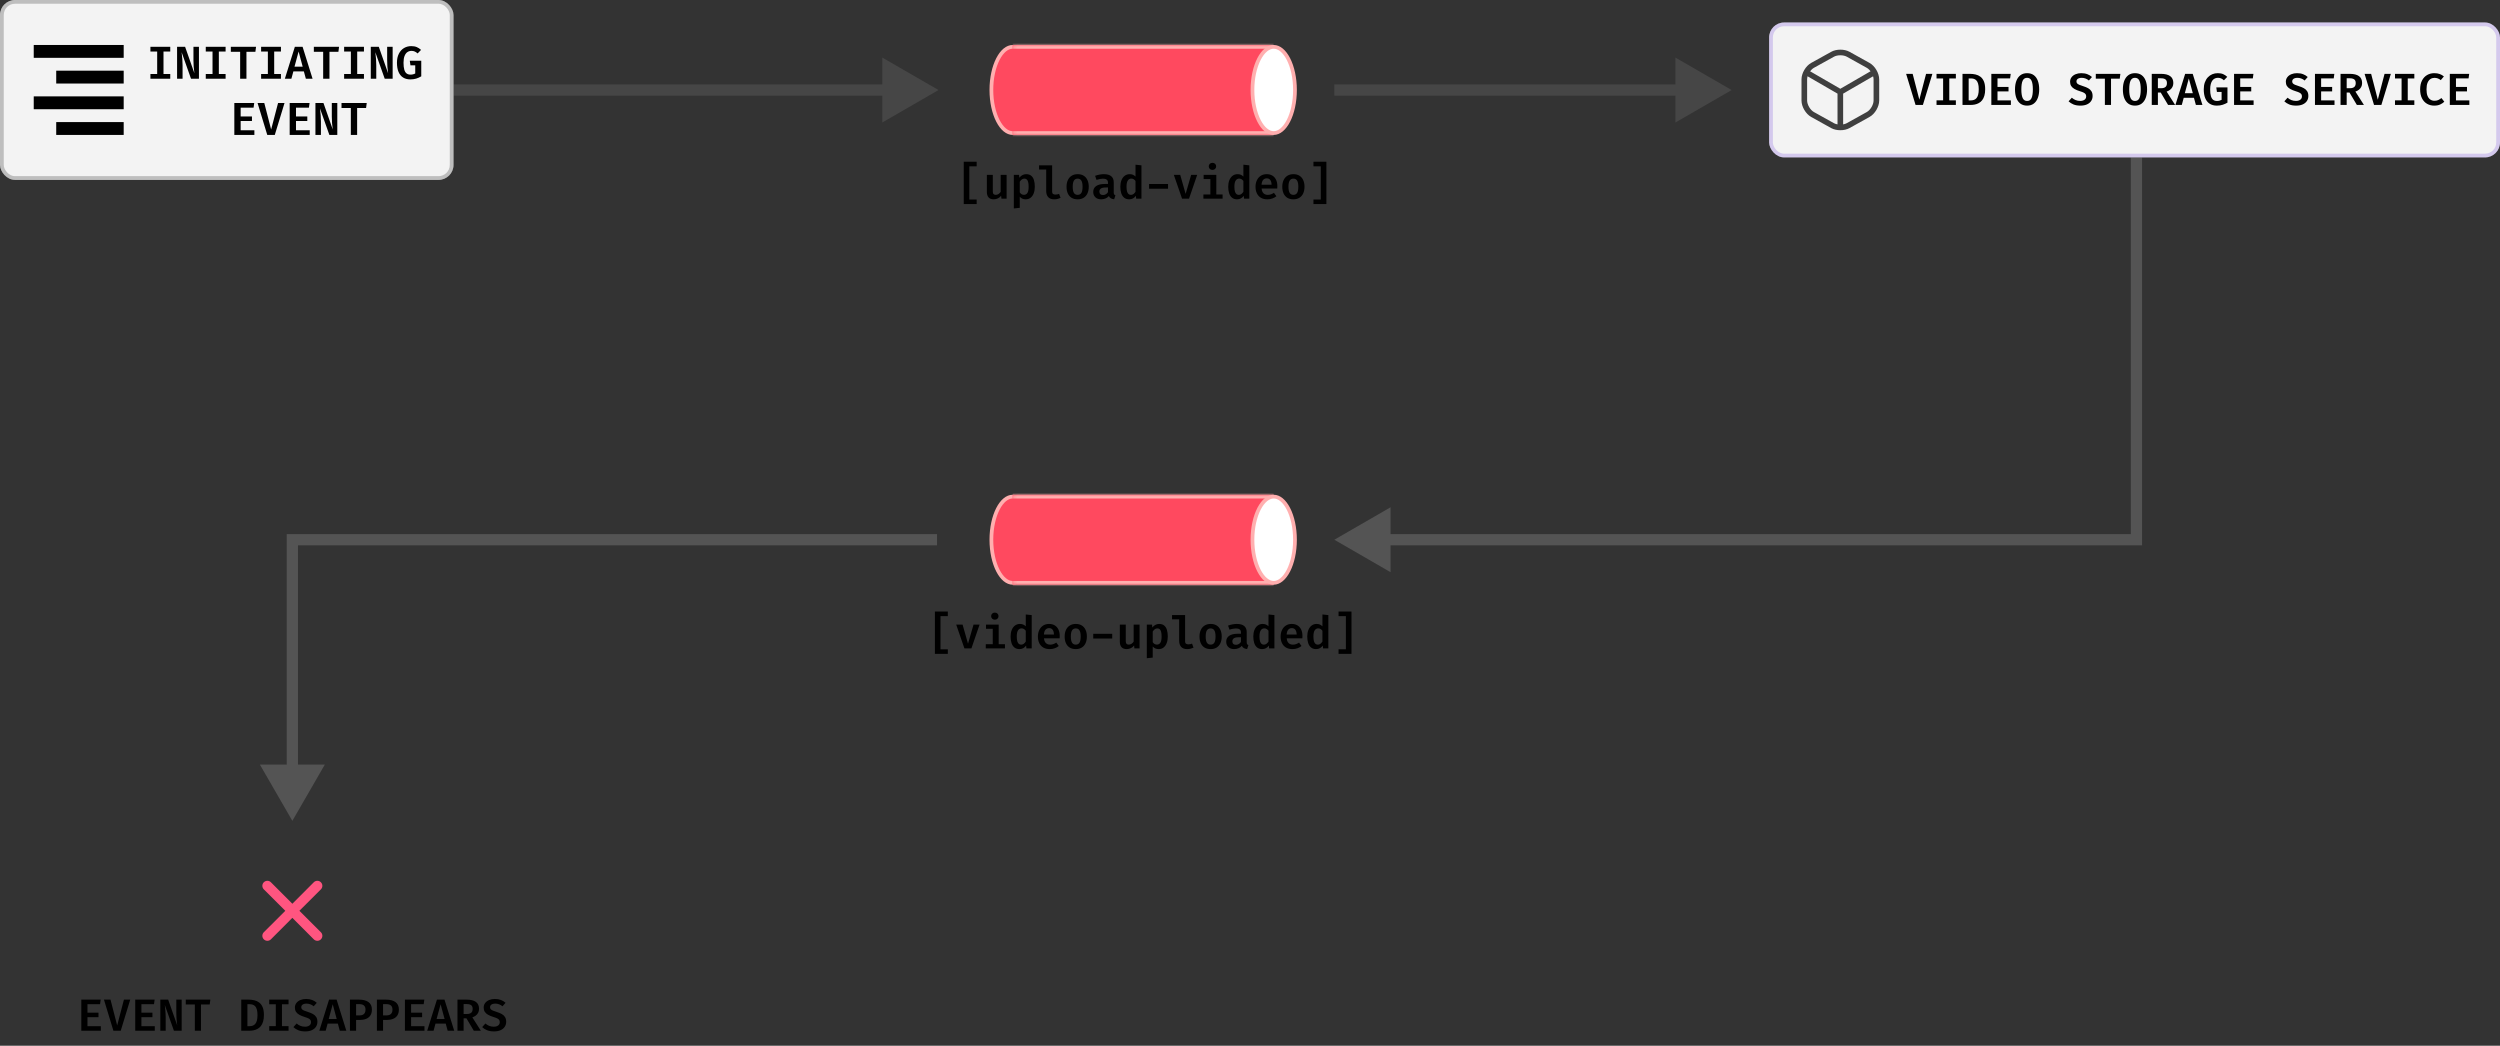 <svg width="667" height="279" viewBox="0 0 667 279" fill="none" xmlns="http://www.w3.org/2000/svg">
<rect x="0" y="0" width="667" height="279" fill="#333333" stroke="none"/>
<path d="M356 144L371 152.66V135.34L356 144ZM570 144V145.5H571.5V144H570ZM369.5 145.5H570V142.5H369.5V145.5ZM571.5 144V42H568.5V144H571.5Z" fill="#545454"/>
<path d="M78 144V142.5H76.5V144H78ZM78 219L86.66 204H69.34L78 219ZM250 142.5H78V145.5H250V142.5ZM76.5 144V205.5H79.5V144H76.5Z" fill="#545454"/>
<path d="M250.393 24.021L235.393 15.361L235.393 32.681L250.393 24.021ZM121 25.521L236.893 25.521L236.893 22.521L121 22.521L121 25.521Z" fill="#464646"/>
<rect x="472" y="6" width="195" height="36" rx="4" fill="#F3F3F3"/>
<rect x="472.5" y="6.5" width="194" height="35" rx="3.5" stroke="#7343DA" stroke-opacity="0.24"/>
<path d="M512.079 26.59L513.879 19.702H515.559L513.027 28H511.071L508.551 19.702H510.297L512.079 26.59ZM521.825 19.702V20.932H520.067V26.77H521.825V28H516.665V26.77H518.423V20.932H516.665V19.702H521.825ZM527.928 23.812C527.928 23.196 527.87 22.698 527.754 22.318C527.642 21.938 527.488 21.648 527.292 21.448C527.096 21.244 526.874 21.106 526.626 21.034C526.378 20.962 526.12 20.926 525.852 20.926H525.24V26.782H525.858C526.138 26.782 526.402 26.738 526.65 26.65C526.902 26.562 527.124 26.41 527.316 26.194C527.508 25.974 527.658 25.672 527.766 25.288C527.874 24.9 527.928 24.408 527.928 23.812ZM529.644 23.812C529.644 24.492 529.57 25.074 529.422 25.558C529.278 26.042 529.078 26.444 528.822 26.764C528.566 27.08 528.27 27.328 527.934 27.508C527.602 27.688 527.246 27.816 526.866 27.892C526.49 27.964 526.108 28 525.72 28H523.596V19.702H525.576C526.092 19.702 526.592 19.758 527.076 19.87C527.56 19.978 527.994 20.178 528.378 20.47C528.766 20.762 529.074 21.178 529.302 21.718C529.53 22.254 529.644 22.952 529.644 23.812ZM532.933 20.914V23.188H535.873V24.382H532.933V26.794H536.503V28H531.289V19.702H536.461L536.293 20.914H532.933ZM544.058 23.848C544.058 24.712 543.936 25.47 543.692 26.122C543.452 26.77 543.092 27.276 542.612 27.64C542.132 28 541.538 28.18 540.83 28.18C540.126 28.18 539.532 28.004 539.048 27.652C538.568 27.296 538.206 26.796 537.962 26.152C537.722 25.504 537.602 24.738 537.602 23.854C537.602 22.99 537.722 22.234 537.962 21.586C538.206 20.934 538.568 20.428 539.048 20.068C539.532 19.704 540.126 19.522 540.83 19.522C541.538 19.522 542.132 19.698 542.612 20.05C543.092 20.402 543.452 20.902 543.692 21.55C543.936 22.198 544.058 22.964 544.058 23.848ZM542.366 23.848C542.366 22.8 542.246 22.024 542.006 21.52C541.77 21.012 541.378 20.758 540.83 20.758C540.282 20.758 539.888 21.012 539.648 21.52C539.412 22.028 539.294 22.806 539.294 23.854C539.294 24.906 539.416 25.684 539.66 26.188C539.904 26.688 540.294 26.938 540.83 26.938C541.386 26.938 541.78 26.684 542.012 26.176C542.248 25.668 542.366 24.892 542.366 23.848ZM558.305 25.618C558.305 26.122 558.175 26.566 557.915 26.95C557.659 27.334 557.289 27.636 556.805 27.856C556.321 28.072 555.735 28.18 555.047 28.18C554.327 28.18 553.709 28.074 553.193 27.862C552.677 27.646 552.245 27.37 551.897 27.034L552.761 26.068C553.061 26.336 553.397 26.546 553.769 26.698C554.141 26.85 554.559 26.926 555.023 26.926C555.319 26.926 555.585 26.88 555.821 26.788C556.061 26.696 556.249 26.562 556.385 26.386C556.525 26.206 556.595 25.986 556.595 25.726C556.595 25.498 556.547 25.306 556.451 25.15C556.355 24.994 556.189 24.854 555.953 24.73C555.721 24.606 555.397 24.482 554.981 24.358C554.369 24.17 553.865 23.964 553.469 23.74C553.073 23.512 552.779 23.244 552.587 22.936C552.395 22.624 552.299 22.256 552.299 21.832C552.299 21.356 552.431 20.946 552.695 20.602C552.959 20.254 553.315 19.988 553.763 19.804C554.215 19.616 554.719 19.522 555.275 19.522C555.891 19.522 556.433 19.612 556.901 19.792C557.369 19.968 557.781 20.22 558.137 20.548L557.315 21.478C557.031 21.234 556.723 21.054 556.391 20.938C556.063 20.822 555.729 20.764 555.389 20.764C555.121 20.764 554.881 20.8 554.669 20.872C554.461 20.944 554.297 21.05 554.177 21.19C554.057 21.33 553.997 21.508 553.997 21.724C553.997 21.92 554.051 22.088 554.159 22.228C554.271 22.364 554.461 22.492 554.729 22.612C554.997 22.728 555.365 22.86 555.833 23.008C556.325 23.156 556.755 23.334 557.123 23.542C557.495 23.75 557.785 24.02 557.993 24.352C558.201 24.68 558.305 25.102 558.305 25.618ZM563.22 20.992V28H561.582V20.992H559.158V19.702H565.716L565.548 20.992H563.22ZM572.84 23.848C572.84 24.712 572.718 25.47 572.474 26.122C572.234 26.77 571.874 27.276 571.394 27.64C570.914 28 570.32 28.18 569.612 28.18C568.908 28.18 568.314 28.004 567.83 27.652C567.35 27.296 566.988 26.796 566.744 26.152C566.504 25.504 566.384 24.738 566.384 23.854C566.384 22.99 566.504 22.234 566.744 21.586C566.988 20.934 567.35 20.428 567.83 20.068C568.314 19.704 568.908 19.522 569.612 19.522C570.32 19.522 570.914 19.698 571.394 20.05C571.874 20.402 572.234 20.902 572.474 21.55C572.718 22.198 572.84 22.964 572.84 23.848ZM571.148 23.848C571.148 22.8 571.028 22.024 570.788 21.52C570.552 21.012 570.16 20.758 569.612 20.758C569.064 20.758 568.67 21.012 568.43 21.52C568.194 22.028 568.076 22.806 568.076 23.854C568.076 24.906 568.198 25.684 568.442 26.188C568.686 26.688 569.076 26.938 569.612 26.938C570.168 26.938 570.562 26.684 570.794 26.176C571.03 25.668 571.148 24.892 571.148 23.848ZM579.843 22.156C579.843 22.556 579.763 22.906 579.603 23.206C579.447 23.506 579.233 23.758 578.961 23.962C578.693 24.166 578.391 24.324 578.055 24.436L580.329 28H578.445L576.483 24.694H575.727V28H574.089V19.702H576.531C577.623 19.702 578.447 19.904 579.003 20.308C579.563 20.712 579.843 21.328 579.843 22.156ZM578.139 22.156C578.139 21.708 578.009 21.386 577.749 21.19C577.489 20.99 577.097 20.89 576.573 20.89H575.727V23.53H576.627C577.111 23.53 577.483 23.422 577.743 23.206C578.007 22.99 578.139 22.64 578.139 22.156ZM585.346 26.098H582.616L582.1 28H580.402L583 19.702H585.016L587.608 28H585.862L585.346 26.098ZM582.91 24.868H585.04L583.978 20.932L582.91 24.868ZM591.456 28.18C590.716 28.18 590.086 28.016 589.566 27.688C589.046 27.36 588.648 26.874 588.372 26.23C588.1 25.586 587.964 24.788 587.964 23.836C587.964 23.128 588.062 22.506 588.258 21.97C588.454 21.43 588.722 20.98 589.062 20.62C589.406 20.256 589.802 19.982 590.25 19.798C590.702 19.614 591.18 19.522 591.684 19.522C592.268 19.522 592.758 19.61 593.154 19.786C593.55 19.962 593.91 20.202 594.234 20.506L593.34 21.424C593.088 21.196 592.838 21.028 592.59 20.92C592.342 20.812 592.062 20.758 591.75 20.758C591.462 20.758 591.192 20.814 590.94 20.926C590.692 21.038 590.472 21.216 590.28 21.46C590.092 21.704 589.944 22.022 589.836 22.414C589.728 22.806 589.674 23.284 589.674 23.848C589.674 24.596 589.74 25.198 589.872 25.654C590.008 26.106 590.21 26.434 590.478 26.638C590.75 26.838 591.09 26.938 591.498 26.938C591.726 26.938 591.94 26.912 592.14 26.86C592.344 26.804 592.538 26.73 592.722 26.638V24.52H591.474L591.306 23.32H594.288V27.382C593.888 27.618 593.458 27.81 592.998 27.958C592.542 28.106 592.028 28.18 591.456 28.18ZM597.691 20.914V23.188H600.631V24.382H597.691V26.794H601.261V28H596.047V19.702H601.219L601.051 20.914H597.691ZM615.868 25.618C615.868 26.122 615.738 26.566 615.478 26.95C615.222 27.334 614.852 27.636 614.368 27.856C613.884 28.072 613.298 28.18 612.61 28.18C611.89 28.18 611.272 28.074 610.756 27.862C610.24 27.646 609.808 27.37 609.46 27.034L610.324 26.068C610.624 26.336 610.96 26.546 611.332 26.698C611.704 26.85 612.122 26.926 612.586 26.926C612.882 26.926 613.148 26.88 613.384 26.788C613.624 26.696 613.812 26.562 613.948 26.386C614.088 26.206 614.158 25.986 614.158 25.726C614.158 25.498 614.11 25.306 614.014 25.15C613.918 24.994 613.752 24.854 613.516 24.73C613.284 24.606 612.96 24.482 612.544 24.358C611.932 24.17 611.428 23.964 611.032 23.74C610.636 23.512 610.342 23.244 610.15 22.936C609.958 22.624 609.862 22.256 609.862 21.832C609.862 21.356 609.994 20.946 610.258 20.602C610.522 20.254 610.878 19.988 611.326 19.804C611.778 19.616 612.282 19.522 612.838 19.522C613.454 19.522 613.996 19.612 614.464 19.792C614.932 19.968 615.344 20.22 615.7 20.548L614.878 21.478C614.594 21.234 614.286 21.054 613.954 20.938C613.626 20.822 613.292 20.764 612.952 20.764C612.684 20.764 612.444 20.8 612.232 20.872C612.024 20.944 611.86 21.05 611.74 21.19C611.62 21.33 611.56 21.508 611.56 21.724C611.56 21.92 611.614 22.088 611.722 22.228C611.834 22.364 612.024 22.492 612.292 22.612C612.56 22.728 612.928 22.86 613.396 23.008C613.888 23.156 614.318 23.334 614.686 23.542C615.058 23.75 615.348 24.02 615.556 24.352C615.764 24.68 615.868 25.102 615.868 25.618ZM619.277 20.914V23.188H622.217V24.382H619.277V26.794H622.847V28H617.633V19.702H622.805L622.637 20.914H619.277ZM630.21 22.156C630.21 22.556 630.13 22.906 629.97 23.206C629.814 23.506 629.6 23.758 629.328 23.962C629.06 24.166 628.758 24.324 628.422 24.436L630.696 28H628.812L626.85 24.694H626.094V28H624.456V19.702H626.898C627.99 19.702 628.814 19.904 629.37 20.308C629.93 20.712 630.21 21.328 630.21 22.156ZM628.506 22.156C628.506 21.708 628.376 21.386 628.116 21.19C627.856 20.99 627.464 20.89 626.94 20.89H626.094V23.53H626.994C627.478 23.53 627.85 23.422 628.11 23.206C628.374 22.99 628.506 22.64 628.506 22.156ZM634.4 26.59L636.2 19.702H637.88L635.348 28H633.392L630.872 19.702H632.618L634.4 26.59ZM644.145 19.702V20.932H642.387V26.77H644.145V28H638.985V26.77H640.743V20.932H638.985V19.702H644.145ZM649.456 19.522C650.032 19.522 650.52 19.598 650.92 19.75C651.32 19.898 651.69 20.112 652.03 20.392L651.196 21.382C650.96 21.182 650.7 21.03 650.416 20.926C650.136 20.822 649.836 20.77 649.516 20.77C649.132 20.77 648.778 20.872 648.454 21.076C648.134 21.28 647.876 21.608 647.68 22.06C647.488 22.508 647.392 23.1 647.392 23.836C647.392 24.56 647.484 25.146 647.668 25.594C647.856 26.042 648.11 26.37 648.43 26.578C648.754 26.782 649.12 26.884 649.528 26.884C649.96 26.884 650.318 26.808 650.602 26.656C650.886 26.504 651.142 26.338 651.37 26.158L652.144 27.136C651.852 27.424 651.486 27.67 651.046 27.874C650.61 28.078 650.08 28.18 649.456 28.18C648.732 28.18 648.086 28.014 647.518 27.682C646.95 27.35 646.504 26.862 646.18 26.218C645.856 25.574 645.694 24.78 645.694 23.836C645.694 22.908 645.86 22.124 646.192 21.484C646.528 20.84 646.98 20.352 647.548 20.02C648.12 19.688 648.756 19.522 649.456 19.522ZM655.253 20.914V23.188H658.193V24.382H655.253V26.794H658.823V28H653.609V19.702H658.781L658.613 20.914H655.253Z" fill="black"/>
<path d="M482.17 19.44L491 24.55L499.77 19.47M491 33.61V24.54" stroke="#3F3F3F" stroke-width="1.5" stroke-linecap="round" stroke-linejoin="round"/>
<path d="M488.93 14.48L483.59 17.44C482.38 18.11 481.39 19.79 481.39 21.17V26.82C481.39 28.2 482.38 29.88 483.59 30.55L488.93 33.52C490.07 34.15 491.94 34.15 493.08 33.52L498.42 30.55C499.63 29.88 500.62 28.2 500.62 26.82V21.17C500.62 19.79 499.63 18.11 498.42 17.44L493.08 14.47C491.93 13.84 490.07 13.84 488.93 14.48Z" stroke="#3F3F3F" stroke-width="1.5" stroke-linecap="round" stroke-linejoin="round"/>
<path d="M275.844 24C275.844 27.251 275.165 30.169 274.092 32.257C273.005 34.37 271.592 35.5 270.172 35.5C268.752 35.5 267.339 34.37 266.252 32.257C265.179 30.169 264.5 27.251 264.5 24C264.5 20.749 265.179 17.831 266.252 15.743C267.339 13.63 268.752 12.5 270.172 12.5C271.592 12.5 273.005 13.63 274.092 15.743C275.165 17.831 275.844 20.749 275.844 24Z" fill="#FF495F" stroke="#FFAFAF"/>
<mask id="path-10-inside-1_8_104" fill="white">
<path d="M270.172 12H339.828V36H270.172V12Z"/>
</mask>
<path d="M270.172 12H339.828V36H270.172V12Z" fill="#FF495F"/>
<path d="M270.172 13H339.828V11H270.172V13ZM339.828 35H270.172V37H339.828V35Z" fill="#FFAFAF" mask="url(#path-10-inside-1_8_104)"/>
<path d="M345.5 24C345.5 27.251 344.821 30.169 343.748 32.257C342.661 34.37 341.248 35.5 339.828 35.5C338.408 35.5 336.995 34.37 335.908 32.257C334.835 30.169 334.156 27.251 334.156 24C334.156 20.749 334.835 17.831 335.908 15.743C336.995 13.63 338.408 12.5 339.828 12.5C341.248 12.5 342.661 13.63 343.748 15.743C344.821 17.831 345.5 20.749 345.5 24Z" fill="white" stroke="#FFAFAF"/>
<path d="M257.125 54.446V43.154H260.575V44.378H258.619V53.234H260.575V54.446H257.125ZM264.878 46.646V51.05C264.878 51.394 264.946 51.636 265.082 51.776C265.218 51.916 265.416 51.986 265.676 51.986C265.924 51.986 266.166 51.912 266.402 51.764C266.638 51.612 266.83 51.42 266.978 51.188V46.646H268.562V53H267.182L267.098 52.22C266.87 52.532 266.578 52.77 266.222 52.934C265.866 53.098 265.498 53.18 265.118 53.18C264.506 53.18 264.048 53.008 263.744 52.664C263.444 52.316 263.294 51.842 263.294 51.242V46.646H264.878ZM273.771 46.466C274.331 46.466 274.779 46.604 275.115 46.88C275.455 47.152 275.701 47.538 275.853 48.038C276.009 48.538 276.087 49.128 276.087 49.808C276.087 50.46 275.993 51.04 275.805 51.548C275.617 52.056 275.341 52.456 274.977 52.748C274.617 53.036 274.173 53.18 273.645 53.18C272.997 53.18 272.473 52.95 272.073 52.49V55.448L270.489 55.616V46.646H271.881L271.965 47.42C272.217 47.092 272.499 46.852 272.811 46.7C273.123 46.544 273.443 46.466 273.771 46.466ZM273.309 47.654C273.041 47.654 272.805 47.734 272.601 47.894C272.401 48.054 272.225 48.252 272.073 48.488V51.332C272.217 51.548 272.381 51.71 272.565 51.818C272.749 51.926 272.957 51.98 273.189 51.98C273.593 51.98 273.901 51.812 274.113 51.476C274.329 51.136 274.437 50.586 274.437 49.826C274.437 49.29 274.393 48.864 274.305 48.548C274.221 48.228 274.095 48 273.927 47.864C273.759 47.724 273.553 47.654 273.309 47.654ZM280.709 44.108V51.152C280.709 51.428 280.789 51.624 280.949 51.74C281.113 51.856 281.333 51.914 281.609 51.914C281.781 51.914 281.947 51.896 282.107 51.86C282.267 51.82 282.419 51.772 282.563 51.716L282.953 52.796C282.753 52.896 282.509 52.984 282.221 53.06C281.937 53.14 281.607 53.18 281.231 53.18C280.539 53.18 280.015 52.982 279.659 52.586C279.303 52.19 279.125 51.656 279.125 50.984V45.23H277.223V44.108H280.709ZM287.52 46.466C288.152 46.466 288.688 46.604 289.128 46.88C289.568 47.156 289.902 47.546 290.13 48.05C290.362 48.55 290.478 49.136 290.478 49.808C290.478 50.496 290.362 51.092 290.13 51.596C289.898 52.1 289.562 52.49 289.122 52.766C288.682 53.042 288.146 53.18 287.514 53.18C286.886 53.18 286.35 53.046 285.906 52.778C285.466 52.506 285.13 52.12 284.898 51.62C284.666 51.116 284.55 50.516 284.55 49.82C284.55 49.156 284.666 48.572 284.898 48.068C285.13 47.564 285.468 47.172 285.912 46.892C286.356 46.608 286.892 46.466 287.52 46.466ZM287.52 47.66C287.076 47.66 286.744 47.834 286.524 48.182C286.308 48.53 286.2 49.076 286.2 49.82C286.2 50.572 286.308 51.122 286.524 51.47C286.74 51.814 287.07 51.986 287.514 51.986C287.958 51.986 288.288 51.814 288.504 51.47C288.72 51.122 288.828 50.568 288.828 49.808C288.828 49.068 288.72 48.526 288.504 48.182C288.288 47.834 287.96 47.66 287.52 47.66ZM297.145 51.326C297.145 51.57 297.181 51.748 297.253 51.86C297.325 51.968 297.441 52.05 297.601 52.106L297.259 53.168C296.919 53.132 296.629 53.048 296.389 52.916C296.153 52.78 295.971 52.578 295.843 52.31C295.603 52.602 295.299 52.82 294.931 52.964C294.567 53.108 294.185 53.18 293.785 53.18C293.137 53.18 292.623 52.996 292.243 52.628C291.863 52.26 291.673 51.782 291.673 51.194C291.673 50.518 291.937 49.998 292.465 49.634C292.997 49.266 293.749 49.082 294.721 49.082H295.609V48.74C295.609 48.364 295.493 48.092 295.261 47.924C295.029 47.752 294.695 47.666 294.259 47.666C294.055 47.666 293.799 47.694 293.491 47.75C293.187 47.802 292.873 47.884 292.549 47.996L292.171 46.91C292.575 46.758 292.981 46.646 293.389 46.574C293.801 46.502 294.175 46.466 294.511 46.466C295.403 46.466 296.065 46.656 296.497 47.036C296.929 47.412 297.145 47.946 297.145 48.638V51.326ZM294.301 52.034C294.541 52.034 294.783 51.966 295.027 51.83C295.275 51.694 295.469 51.504 295.609 51.26V50.024H294.985C294.397 50.024 293.971 50.118 293.707 50.306C293.447 50.494 293.317 50.76 293.317 51.104C293.317 51.4 293.401 51.63 293.569 51.794C293.737 51.954 293.981 52.034 294.301 52.034ZM302.955 43.94L304.539 44.108V53H303.135L303.039 52.25C302.843 52.53 302.597 52.756 302.301 52.928C302.005 53.096 301.661 53.18 301.269 53.18C300.733 53.18 300.289 53.04 299.937 52.76C299.589 52.48 299.329 52.088 299.157 51.584C298.989 51.076 298.905 50.486 298.905 49.814C298.905 49.166 299.005 48.59 299.205 48.086C299.405 47.582 299.693 47.186 300.069 46.898C300.449 46.61 300.899 46.466 301.419 46.466C301.731 46.466 302.015 46.52 302.271 46.628C302.527 46.736 302.755 46.896 302.955 47.108V43.94ZM301.845 47.648C301.445 47.648 301.129 47.822 300.897 48.17C300.669 48.514 300.555 49.064 300.555 49.82C300.555 50.352 300.603 50.778 300.699 51.098C300.795 51.414 300.931 51.642 301.107 51.782C301.283 51.922 301.491 51.992 301.731 51.992C301.995 51.992 302.227 51.914 302.427 51.758C302.631 51.598 302.807 51.4 302.955 51.164V48.272C302.807 48.076 302.641 47.924 302.457 47.816C302.277 47.704 302.073 47.648 301.845 47.648ZM306.568 50.354V49.094H311.632V50.354H306.568ZM319.415 46.646L317.231 53H315.371L313.175 46.646H314.879L316.325 51.734L317.801 46.646H319.415ZM324.511 46.646V51.878H326.185V53H321.067V51.878H322.927V47.768H321.127V46.646H324.511ZM323.485 43.442C323.777 43.442 324.013 43.532 324.193 43.712C324.377 43.892 324.469 44.116 324.469 44.384C324.469 44.652 324.377 44.878 324.193 45.062C324.013 45.242 323.777 45.332 323.485 45.332C323.193 45.332 322.955 45.242 322.771 45.062C322.587 44.878 322.495 44.652 322.495 44.384C322.495 44.116 322.587 43.892 322.771 43.712C322.955 43.532 323.193 43.442 323.485 43.442ZM331.736 43.94L333.32 44.108V53H331.916L331.82 52.25C331.624 52.53 331.378 52.756 331.082 52.928C330.786 53.096 330.442 53.18 330.05 53.18C329.514 53.18 329.07 53.04 328.718 52.76C328.37 52.48 328.11 52.088 327.938 51.584C327.77 51.076 327.686 50.486 327.686 49.814C327.686 49.166 327.786 48.59 327.986 48.086C328.186 47.582 328.474 47.186 328.85 46.898C329.23 46.61 329.68 46.466 330.2 46.466C330.512 46.466 330.796 46.52 331.052 46.628C331.308 46.736 331.536 46.896 331.736 47.108V43.94ZM330.626 47.648C330.226 47.648 329.91 47.822 329.678 48.17C329.45 48.514 329.336 49.064 329.336 49.82C329.336 50.352 329.384 50.778 329.48 51.098C329.576 51.414 329.712 51.642 329.888 51.782C330.064 51.922 330.272 51.992 330.512 51.992C330.776 51.992 331.008 51.914 331.208 51.758C331.412 51.598 331.588 51.4 331.736 51.164V48.272C331.588 48.076 331.422 47.924 331.238 47.816C331.058 47.704 330.854 47.648 330.626 47.648ZM336.597 50.306C336.629 50.702 336.719 51.024 336.867 51.272C337.019 51.52 337.213 51.702 337.449 51.818C337.685 51.934 337.947 51.992 338.235 51.992C338.539 51.992 338.825 51.944 339.093 51.848C339.361 51.752 339.625 51.618 339.885 51.446L340.545 52.352C340.249 52.6 339.895 52.8 339.483 52.952C339.075 53.104 338.625 53.18 338.133 53.18C337.445 53.18 336.865 53.038 336.393 52.754C335.925 52.47 335.571 52.076 335.331 51.572C335.091 51.068 334.971 50.488 334.971 49.832C334.971 49.2 335.089 48.63 335.325 48.122C335.561 47.614 335.901 47.212 336.345 46.916C336.789 46.616 337.325 46.466 337.953 46.466C338.537 46.466 339.041 46.594 339.465 46.85C339.889 47.106 340.217 47.474 340.449 47.954C340.681 48.43 340.797 49.004 340.797 49.676C340.797 49.784 340.793 49.894 340.785 50.006C340.781 50.118 340.775 50.218 340.767 50.306H336.597ZM337.959 47.582C337.575 47.582 337.259 47.72 337.011 47.996C336.767 48.268 336.623 48.7 336.579 49.292H339.255C339.247 48.756 339.135 48.338 338.919 48.038C338.707 47.734 338.387 47.582 337.959 47.582ZM345.083 46.466C345.715 46.466 346.251 46.604 346.691 46.88C347.131 47.156 347.465 47.546 347.693 48.05C347.925 48.55 348.041 49.136 348.041 49.808C348.041 50.496 347.925 51.092 347.693 51.596C347.461 52.1 347.125 52.49 346.685 52.766C346.245 53.042 345.709 53.18 345.077 53.18C344.449 53.18 343.913 53.046 343.469 52.778C343.029 52.506 342.693 52.12 342.461 51.62C342.229 51.116 342.113 50.516 342.113 49.82C342.113 49.156 342.229 48.572 342.461 48.068C342.693 47.564 343.031 47.172 343.475 46.892C343.919 46.608 344.455 46.466 345.083 46.466ZM345.083 47.66C344.639 47.66 344.307 47.834 344.087 48.182C343.871 48.53 343.763 49.076 343.763 49.82C343.763 50.572 343.871 51.122 344.087 51.47C344.303 51.814 344.633 51.986 345.077 51.986C345.521 51.986 345.851 51.814 346.067 51.47C346.283 51.122 346.391 50.568 346.391 49.808C346.391 49.068 346.283 48.526 346.067 48.182C345.851 47.834 345.523 47.66 345.083 47.66ZM353.88 43.154V54.446H350.43V53.228H352.386V44.378H350.43V43.154H353.88Z" fill="black"/>
<path d="M275.844 144C275.844 147.251 275.165 150.169 274.092 152.257C273.005 154.37 271.592 155.5 270.172 155.5C268.752 155.5 267.339 154.37 266.252 152.257C265.179 150.169 264.5 147.251 264.5 144C264.5 140.749 265.179 137.831 266.252 135.743C267.339 133.63 268.752 132.5 270.172 132.5C271.592 132.5 273.005 133.63 274.092 135.743C275.165 137.831 275.844 140.749 275.844 144Z" fill="#FF495F" stroke="#FFAFAF"/>
<mask id="path-15-inside-2_8_104" fill="white">
<path d="M270.172 132H339.828V156H270.172V132Z"/>
</mask>
<path d="M270.172 132H339.828V156H270.172V132Z" fill="#FF495F"/>
<path d="M270.172 133H339.828V131H270.172V133ZM339.828 155H270.172V157H339.828V155Z" fill="#FFAFAF" mask="url(#path-15-inside-2_8_104)"/>
<path d="M345.5 144C345.5 147.251 344.821 150.169 343.748 152.257C342.661 154.37 341.248 155.5 339.828 155.5C338.408 155.5 336.995 154.37 335.908 152.257C334.835 150.169 334.156 147.251 334.156 144C334.156 140.749 334.835 137.831 335.908 135.743C336.995 133.63 338.408 132.5 339.828 132.5C341.248 132.5 342.661 133.63 343.748 135.743C344.821 137.831 345.5 140.749 345.5 144Z" fill="white" stroke="#FFAFAF"/>
<path d="M249.43 174.446V163.154H252.88V164.378H250.924V173.234H252.88V174.446H249.43ZM261.353 166.646L259.169 173H257.309L255.113 166.646H256.817L258.263 171.734L259.739 166.646H261.353ZM266.448 166.646V171.878H268.122V173H263.004V171.878H264.864V167.768H263.064V166.646H266.448ZM265.422 163.442C265.714 163.442 265.95 163.532 266.13 163.712C266.314 163.892 266.406 164.116 266.406 164.384C266.406 164.652 266.314 164.878 266.13 165.062C265.95 165.242 265.714 165.332 265.422 165.332C265.13 165.332 264.892 165.242 264.708 165.062C264.524 164.878 264.432 164.652 264.432 164.384C264.432 164.116 264.524 163.892 264.708 163.712C264.892 163.532 265.13 163.442 265.422 163.442ZM273.673 163.94L275.257 164.108V173H273.853L273.757 172.25C273.561 172.53 273.315 172.756 273.019 172.928C272.723 173.096 272.379 173.18 271.987 173.18C271.451 173.18 271.007 173.04 270.655 172.76C270.307 172.48 270.047 172.088 269.875 171.584C269.707 171.076 269.623 170.486 269.623 169.814C269.623 169.166 269.723 168.59 269.923 168.086C270.123 167.582 270.411 167.186 270.787 166.898C271.167 166.61 271.617 166.466 272.137 166.466C272.449 166.466 272.733 166.52 272.989 166.628C273.245 166.736 273.473 166.896 273.673 167.108V163.94ZM272.563 167.648C272.163 167.648 271.847 167.822 271.615 168.17C271.387 168.514 271.273 169.064 271.273 169.82C271.273 170.352 271.321 170.778 271.417 171.098C271.513 171.414 271.649 171.642 271.825 171.782C272.001 171.922 272.209 171.992 272.449 171.992C272.713 171.992 272.945 171.914 273.145 171.758C273.349 171.598 273.525 171.4 273.673 171.164V168.272C273.525 168.076 273.359 167.924 273.175 167.816C272.995 167.704 272.791 167.648 272.563 167.648ZM278.535 170.306C278.567 170.702 278.657 171.024 278.805 171.272C278.957 171.52 279.151 171.702 279.387 171.818C279.623 171.934 279.885 171.992 280.173 171.992C280.477 171.992 280.763 171.944 281.031 171.848C281.299 171.752 281.563 171.618 281.823 171.446L282.483 172.352C282.187 172.6 281.833 172.8 281.421 172.952C281.013 173.104 280.563 173.18 280.071 173.18C279.383 173.18 278.803 173.038 278.331 172.754C277.863 172.47 277.509 172.076 277.269 171.572C277.029 171.068 276.909 170.488 276.909 169.832C276.909 169.2 277.027 168.63 277.263 168.122C277.499 167.614 277.839 167.212 278.283 166.916C278.727 166.616 279.263 166.466 279.891 166.466C280.475 166.466 280.979 166.594 281.403 166.85C281.827 167.106 282.155 167.474 282.387 167.954C282.619 168.43 282.735 169.004 282.735 169.676C282.735 169.784 282.731 169.894 282.723 170.006C282.719 170.118 282.713 170.218 282.705 170.306H278.535ZM279.897 167.582C279.513 167.582 279.197 167.72 278.949 167.996C278.705 168.268 278.561 168.7 278.517 169.292H281.193C281.185 168.756 281.073 168.338 280.857 168.038C280.645 167.734 280.325 167.582 279.897 167.582ZM287.02 166.466C287.652 166.466 288.188 166.604 288.628 166.88C289.068 167.156 289.402 167.546 289.63 168.05C289.862 168.55 289.978 169.136 289.978 169.808C289.978 170.496 289.862 171.092 289.63 171.596C289.398 172.1 289.062 172.49 288.622 172.766C288.182 173.042 287.646 173.18 287.014 173.18C286.386 173.18 285.85 173.046 285.406 172.778C284.966 172.506 284.63 172.12 284.398 171.62C284.166 171.116 284.05 170.516 284.05 169.82C284.05 169.156 284.166 168.572 284.398 168.068C284.63 167.564 284.968 167.172 285.412 166.892C285.856 166.608 286.392 166.466 287.02 166.466ZM287.02 167.66C286.576 167.66 286.244 167.834 286.024 168.182C285.808 168.53 285.7 169.076 285.7 169.82C285.7 170.572 285.808 171.122 286.024 171.47C286.24 171.814 286.57 171.986 287.014 171.986C287.458 171.986 287.788 171.814 288.004 171.47C288.22 171.122 288.328 170.568 288.328 169.808C288.328 169.068 288.22 168.526 288.004 168.182C287.788 167.834 287.46 167.66 287.02 167.66ZM291.677 170.354V169.094H296.741V170.354H291.677ZM300.355 166.646V171.05C300.355 171.394 300.423 171.636 300.559 171.776C300.695 171.916 300.893 171.986 301.153 171.986C301.401 171.986 301.643 171.912 301.879 171.764C302.115 171.612 302.307 171.42 302.455 171.188V166.646H304.039V173H302.659L302.575 172.22C302.347 172.532 302.055 172.77 301.699 172.934C301.343 173.098 300.975 173.18 300.595 173.18C299.983 173.18 299.525 173.008 299.221 172.664C298.921 172.316 298.771 171.842 298.771 171.242V166.646H300.355ZM309.248 166.466C309.808 166.466 310.256 166.604 310.592 166.88C310.932 167.152 311.178 167.538 311.33 168.038C311.486 168.538 311.564 169.128 311.564 169.808C311.564 170.46 311.47 171.04 311.282 171.548C311.094 172.056 310.818 172.456 310.454 172.748C310.094 173.036 309.65 173.18 309.122 173.18C308.474 173.18 307.95 172.95 307.55 172.49V175.448L305.966 175.616V166.646H307.358L307.442 167.42C307.694 167.092 307.976 166.852 308.288 166.7C308.6 166.544 308.92 166.466 309.248 166.466ZM308.786 167.654C308.518 167.654 308.282 167.734 308.078 167.894C307.878 168.054 307.702 168.252 307.55 168.488V171.332C307.694 171.548 307.858 171.71 308.042 171.818C308.226 171.926 308.434 171.98 308.666 171.98C309.07 171.98 309.378 171.812 309.59 171.476C309.806 171.136 309.914 170.586 309.914 169.826C309.914 169.29 309.87 168.864 309.782 168.548C309.698 168.228 309.572 168 309.404 167.864C309.236 167.724 309.03 167.654 308.786 167.654ZM316.185 164.108V171.152C316.185 171.428 316.265 171.624 316.425 171.74C316.589 171.856 316.809 171.914 317.085 171.914C317.257 171.914 317.423 171.896 317.583 171.86C317.743 171.82 317.895 171.772 318.039 171.716L318.429 172.796C318.229 172.896 317.985 172.984 317.697 173.06C317.413 173.14 317.083 173.18 316.707 173.18C316.015 173.18 315.491 172.982 315.135 172.586C314.779 172.19 314.601 171.656 314.601 170.984V165.23H312.699V164.108H316.185ZM322.997 166.466C323.629 166.466 324.165 166.604 324.605 166.88C325.045 167.156 325.379 167.546 325.607 168.05C325.839 168.55 325.955 169.136 325.955 169.808C325.955 170.496 325.839 171.092 325.607 171.596C325.375 172.1 325.039 172.49 324.599 172.766C324.159 173.042 323.623 173.18 322.991 173.18C322.363 173.18 321.827 173.046 321.383 172.778C320.943 172.506 320.607 172.12 320.375 171.62C320.143 171.116 320.027 170.516 320.027 169.82C320.027 169.156 320.143 168.572 320.375 168.068C320.607 167.564 320.945 167.172 321.389 166.892C321.833 166.608 322.369 166.466 322.997 166.466ZM322.997 167.66C322.553 167.66 322.221 167.834 322.001 168.182C321.785 168.53 321.677 169.076 321.677 169.82C321.677 170.572 321.785 171.122 322.001 171.47C322.217 171.814 322.547 171.986 322.991 171.986C323.435 171.986 323.765 171.814 323.981 171.47C324.197 171.122 324.305 170.568 324.305 169.808C324.305 169.068 324.197 168.526 323.981 168.182C323.765 167.834 323.437 167.66 322.997 167.66ZM332.622 171.326C332.622 171.57 332.658 171.748 332.73 171.86C332.802 171.968 332.918 172.05 333.078 172.106L332.736 173.168C332.396 173.132 332.106 173.048 331.866 172.916C331.63 172.78 331.448 172.578 331.32 172.31C331.08 172.602 330.776 172.82 330.408 172.964C330.044 173.108 329.662 173.18 329.262 173.18C328.614 173.18 328.1 172.996 327.72 172.628C327.34 172.26 327.15 171.782 327.15 171.194C327.15 170.518 327.414 169.998 327.942 169.634C328.474 169.266 329.226 169.082 330.198 169.082H331.086V168.74C331.086 168.364 330.97 168.092 330.738 167.924C330.506 167.752 330.172 167.666 329.736 167.666C329.532 167.666 329.276 167.694 328.968 167.75C328.664 167.802 328.35 167.884 328.026 167.996L327.648 166.91C328.052 166.758 328.458 166.646 328.866 166.574C329.278 166.502 329.652 166.466 329.988 166.466C330.88 166.466 331.542 166.656 331.974 167.036C332.406 167.412 332.622 167.946 332.622 168.638V171.326ZM329.778 172.034C330.018 172.034 330.26 171.966 330.504 171.83C330.752 171.694 330.946 171.504 331.086 171.26V170.024H330.462C329.874 170.024 329.448 170.118 329.184 170.306C328.924 170.494 328.794 170.76 328.794 171.104C328.794 171.4 328.878 171.63 329.046 171.794C329.214 171.954 329.458 172.034 329.778 172.034ZM338.431 163.94L340.015 164.108V173H338.611L338.515 172.25C338.319 172.53 338.073 172.756 337.777 172.928C337.481 173.096 337.137 173.18 336.745 173.18C336.209 173.18 335.765 173.04 335.413 172.76C335.065 172.48 334.805 172.088 334.633 171.584C334.465 171.076 334.381 170.486 334.381 169.814C334.381 169.166 334.481 168.59 334.681 168.086C334.881 167.582 335.169 167.186 335.545 166.898C335.925 166.61 336.375 166.466 336.895 166.466C337.207 166.466 337.491 166.52 337.747 166.628C338.003 166.736 338.231 166.896 338.431 167.108V163.94ZM337.321 167.648C336.921 167.648 336.605 167.822 336.373 168.17C336.145 168.514 336.031 169.064 336.031 169.82C336.031 170.352 336.079 170.778 336.175 171.098C336.271 171.414 336.407 171.642 336.583 171.782C336.759 171.922 336.967 171.992 337.207 171.992C337.471 171.992 337.703 171.914 337.903 171.758C338.107 171.598 338.283 171.4 338.431 171.164V168.272C338.283 168.076 338.117 167.924 337.933 167.816C337.753 167.704 337.549 167.648 337.321 167.648ZM343.293 170.306C343.325 170.702 343.415 171.024 343.563 171.272C343.715 171.52 343.909 171.702 344.145 171.818C344.381 171.934 344.643 171.992 344.931 171.992C345.235 171.992 345.521 171.944 345.789 171.848C346.057 171.752 346.321 171.618 346.581 171.446L347.241 172.352C346.945 172.6 346.591 172.8 346.179 172.952C345.771 173.104 345.321 173.18 344.829 173.18C344.141 173.18 343.561 173.038 343.089 172.754C342.621 172.47 342.267 172.076 342.027 171.572C341.787 171.068 341.667 170.488 341.667 169.832C341.667 169.2 341.785 168.63 342.021 168.122C342.257 167.614 342.597 167.212 343.041 166.916C343.485 166.616 344.021 166.466 344.649 166.466C345.233 166.466 345.737 166.594 346.161 166.85C346.585 167.106 346.913 167.474 347.145 167.954C347.377 168.43 347.493 169.004 347.493 169.676C347.493 169.784 347.489 169.894 347.481 170.006C347.477 170.118 347.471 170.218 347.463 170.306H343.293ZM344.655 167.582C344.271 167.582 343.955 167.72 343.707 167.996C343.463 168.268 343.319 168.7 343.275 169.292H345.951C345.943 168.756 345.831 168.338 345.615 168.038C345.403 167.734 345.083 167.582 344.655 167.582ZM352.822 163.94L354.406 164.108V173H353.002L352.906 172.25C352.71 172.53 352.464 172.756 352.168 172.928C351.872 173.096 351.528 173.18 351.136 173.18C350.6 173.18 350.156 173.04 349.804 172.76C349.456 172.48 349.196 172.088 349.024 171.584C348.856 171.076 348.772 170.486 348.772 169.814C348.772 169.166 348.872 168.59 349.072 168.086C349.272 167.582 349.56 167.186 349.936 166.898C350.316 166.61 350.766 166.466 351.286 166.466C351.598 166.466 351.882 166.52 352.138 166.628C352.394 166.736 352.622 166.896 352.822 167.108V163.94ZM351.712 167.648C351.312 167.648 350.996 167.822 350.764 168.17C350.536 168.514 350.422 169.064 350.422 169.82C350.422 170.352 350.47 170.778 350.566 171.098C350.662 171.414 350.798 171.642 350.974 171.782C351.15 171.922 351.358 171.992 351.598 171.992C351.862 171.992 352.094 171.914 352.294 171.758C352.498 171.598 352.674 171.4 352.822 171.164V168.272C352.674 168.076 352.508 167.924 352.324 167.816C352.144 167.704 351.94 167.648 351.712 167.648ZM360.575 163.154V174.446H357.125V173.228H359.081V164.378H357.125V163.154H360.575Z" fill="black"/>
<path d="M23.335 267.914V270.188H26.276V271.382H23.335V273.794H26.905V275H21.692V266.702H26.863L26.695 267.914H23.335ZM31.263 273.59L33.063 266.702H34.743L32.211 275H30.255L27.735 266.702H29.481L31.263 273.59ZM37.726 267.914V270.188H40.666V271.382H37.726V273.794H41.296V275H36.082V266.702H41.254L41.086 267.914H37.726ZM46.403 275L43.961 268.106C43.981 268.258 44.005 268.454 44.033 268.694C44.061 268.934 44.087 269.206 44.111 269.51C44.139 269.814 44.161 270.136 44.177 270.476C44.197 270.816 44.207 271.16 44.207 271.508V275H42.779V266.702H44.867L47.285 273.584C47.253 273.38 47.217 273.11 47.177 272.774C47.141 272.438 47.109 272.052 47.081 271.616C47.053 271.18 47.039 270.716 47.039 270.224V266.702H48.467V275H46.403ZM53.623 267.992V275H51.985V267.992H49.561V266.702H56.119L55.951 267.992H53.623ZM68.697 270.812C68.697 270.196 68.639 269.698 68.523 269.318C68.411 268.938 68.257 268.648 68.061 268.448C67.865 268.244 67.643 268.106 67.395 268.034C67.147 267.962 66.889 267.926 66.621 267.926H66.009V273.782H66.627C66.907 273.782 67.171 273.738 67.419 273.65C67.671 273.562 67.893 273.41 68.085 273.194C68.277 272.974 68.427 272.672 68.535 272.288C68.643 271.9 68.697 271.408 68.697 270.812ZM70.413 270.812C70.413 271.492 70.339 272.074 70.191 272.558C70.047 273.042 69.847 273.444 69.591 273.764C69.335 274.08 69.039 274.328 68.703 274.508C68.371 274.688 68.015 274.816 67.635 274.892C67.259 274.964 66.877 275 66.489 275H64.365V266.702H66.345C66.861 266.702 67.361 266.758 67.845 266.87C68.329 266.978 68.763 267.178 69.147 267.47C69.535 267.762 69.843 268.178 70.071 268.718C70.299 269.254 70.413 269.952 70.413 270.812ZM76.985 266.702V267.932H75.227V273.77H76.985V275H71.825V273.77H73.583V267.932H71.825V266.702H76.985ZM84.684 272.618C84.684 273.122 84.554 273.566 84.294 273.95C84.038 274.334 83.668 274.636 83.184 274.856C82.7 275.072 82.114 275.18 81.426 275.18C80.706 275.18 80.088 275.074 79.572 274.862C79.056 274.646 78.624 274.37 78.276 274.034L79.14 273.068C79.44 273.336 79.776 273.546 80.148 273.698C80.52 273.85 80.938 273.926 81.402 273.926C81.698 273.926 81.964 273.88 82.2 273.788C82.44 273.696 82.628 273.562 82.764 273.386C82.904 273.206 82.974 272.986 82.974 272.726C82.974 272.498 82.926 272.306 82.83 272.15C82.734 271.994 82.568 271.854 82.332 271.73C82.1 271.606 81.776 271.482 81.36 271.358C80.748 271.17 80.244 270.964 79.848 270.74C79.452 270.512 79.158 270.244 78.966 269.936C78.774 269.624 78.678 269.256 78.678 268.832C78.678 268.356 78.81 267.946 79.074 267.602C79.338 267.254 79.694 266.988 80.142 266.804C80.594 266.616 81.098 266.522 81.654 266.522C82.27 266.522 82.812 266.612 83.28 266.792C83.748 266.968 84.16 267.22 84.516 267.548L83.694 268.478C83.41 268.234 83.102 268.054 82.77 267.938C82.442 267.822 82.108 267.764 81.768 267.764C81.5 267.764 81.26 267.8 81.048 267.872C80.84 267.944 80.676 268.05 80.556 268.19C80.436 268.33 80.376 268.508 80.376 268.724C80.376 268.92 80.43 269.088 80.538 269.228C80.65 269.364 80.84 269.492 81.108 269.612C81.376 269.728 81.744 269.86 82.212 270.008C82.704 270.156 83.134 270.334 83.502 270.542C83.874 270.75 84.164 271.02 84.372 271.352C84.58 271.68 84.684 272.102 84.684 272.618ZM90.139 273.098H87.409L86.893 275H85.195L87.793 266.702H89.809L92.401 275H90.655L90.139 273.098ZM87.703 271.868H89.833L88.771 267.932L87.703 271.868ZM97.521 269.36C97.521 269.016 97.455 268.738 97.323 268.526C97.195 268.31 97.007 268.152 96.759 268.052C96.511 267.952 96.213 267.902 95.865 267.902H95.007V270.908H95.913C96.241 270.908 96.523 270.858 96.759 270.758C96.999 270.654 97.185 270.488 97.317 270.26C97.453 270.032 97.521 269.732 97.521 269.36ZM99.225 269.348C99.225 269.992 99.087 270.52 98.811 270.932C98.539 271.34 98.157 271.642 97.665 271.838C97.173 272.03 96.605 272.126 95.961 272.126H95.007V275H93.363V266.702H95.805C96.881 266.702 97.719 266.92 98.319 267.356C98.923 267.792 99.225 268.456 99.225 269.348ZM104.716 269.36C104.716 269.016 104.65 268.738 104.518 268.526C104.39 268.31 104.202 268.152 103.954 268.052C103.706 267.952 103.408 267.902 103.06 267.902H102.202V270.908H103.108C103.436 270.908 103.718 270.858 103.954 270.758C104.194 270.654 104.38 270.488 104.512 270.26C104.648 270.032 104.716 269.732 104.716 269.36ZM106.42 269.348C106.42 269.992 106.282 270.52 106.006 270.932C105.734 271.34 105.352 271.642 104.86 271.838C104.368 272.03 103.8 272.126 103.156 272.126H102.202V275H100.558V266.702H103C104.076 266.702 104.914 266.92 105.514 267.356C106.118 267.792 106.42 268.456 106.42 269.348ZM109.679 267.914V270.188H112.619V271.382H109.679V273.794H113.249V275H108.035V266.702H113.207L113.039 267.914H109.679ZM118.921 273.098H116.191L115.675 275H113.977L116.575 266.702H118.591L121.183 275H119.437L118.921 273.098ZM116.485 271.868H118.615L117.553 267.932L116.485 271.868ZM127.808 269.156C127.808 269.556 127.728 269.906 127.568 270.206C127.412 270.506 127.198 270.758 126.926 270.962C126.658 271.166 126.356 271.324 126.02 271.436L128.294 275H126.41L124.448 271.694H123.692V275H122.054V266.702H124.496C125.588 266.702 126.412 266.904 126.968 267.308C127.528 267.712 127.808 268.328 127.808 269.156ZM126.104 269.156C126.104 268.708 125.974 268.386 125.714 268.19C125.454 267.99 125.062 267.89 124.538 267.89H123.692V270.53H124.592C125.076 270.53 125.448 270.422 125.708 270.206C125.972 269.99 126.104 269.64 126.104 269.156ZM135.051 272.618C135.051 273.122 134.921 273.566 134.661 273.95C134.405 274.334 134.035 274.636 133.551 274.856C133.067 275.072 132.481 275.18 131.793 275.18C131.073 275.18 130.455 275.074 129.939 274.862C129.423 274.646 128.991 274.37 128.643 274.034L129.507 273.068C129.807 273.336 130.143 273.546 130.515 273.698C130.887 273.85 131.305 273.926 131.769 273.926C132.065 273.926 132.331 273.88 132.567 273.788C132.807 273.696 132.995 273.562 133.131 273.386C133.271 273.206 133.341 272.986 133.341 272.726C133.341 272.498 133.293 272.306 133.197 272.15C133.101 271.994 132.935 271.854 132.699 271.73C132.467 271.606 132.143 271.482 131.727 271.358C131.115 271.17 130.611 270.964 130.215 270.74C129.819 270.512 129.525 270.244 129.333 269.936C129.141 269.624 129.045 269.256 129.045 268.832C129.045 268.356 129.177 267.946 129.441 267.602C129.705 267.254 130.061 266.988 130.509 266.804C130.961 266.616 131.465 266.522 132.021 266.522C132.637 266.522 133.179 266.612 133.647 266.792C134.115 266.968 134.527 267.22 134.883 267.548L134.061 268.478C133.777 268.234 133.469 268.054 133.137 267.938C132.809 267.822 132.475 267.764 132.135 267.764C131.867 267.764 131.627 267.8 131.415 267.872C131.207 267.944 131.043 268.05 130.923 268.19C130.803 268.33 130.743 268.508 130.743 268.724C130.743 268.92 130.797 269.088 130.905 269.228C131.017 269.364 131.207 269.492 131.475 269.612C131.743 269.728 132.111 269.86 132.579 270.008C133.071 270.156 133.501 270.334 133.869 270.542C134.241 270.75 134.531 271.02 134.739 271.352C134.947 271.68 135.051 272.102 135.051 272.618Z" fill="black"/>
<path d="M462 24.025L447 15.364L447 32.685L462 24.025ZM356 25.521L448.5 25.524L448.5 22.524L356 22.521L356 25.521Z" fill="#464646"/>
<path d="M79.88 243L85.613 237.28C85.865 237.029 86.006 236.688 86.006 236.333C86.006 235.978 85.865 235.638 85.613 235.387C85.362 235.136 85.022 234.995 84.667 234.995C84.312 234.995 83.971 235.136 83.72 235.387L78 241.12L72.28 235.387C72.029 235.136 71.689 234.995 71.333 234.995C70.978 234.995 70.638 235.136 70.387 235.387C70.136 235.638 69.995 235.978 69.995 236.333C69.995 236.688 70.136 237.029 70.387 237.28L76.12 243L70.387 248.72C70.262 248.844 70.163 248.991 70.095 249.154C70.027 249.316 69.992 249.491 69.992 249.667C69.992 249.843 70.027 250.017 70.095 250.179C70.163 250.342 70.262 250.489 70.387 250.613C70.511 250.738 70.658 250.838 70.821 250.905C70.983 250.973 71.157 251.008 71.333 251.008C71.51 251.008 71.684 250.973 71.846 250.905C72.009 250.838 72.156 250.738 72.28 250.613L78 244.88L83.72 250.613C83.844 250.738 83.992 250.838 84.154 250.905C84.317 250.973 84.491 251.008 84.667 251.008C84.843 251.008 85.017 250.973 85.18 250.905C85.342 250.838 85.49 250.738 85.613 250.613C85.738 250.489 85.838 250.342 85.905 250.179C85.973 250.017 86.008 249.843 86.008 249.667C86.008 249.491 85.973 249.316 85.905 249.154C85.838 248.991 85.738 248.844 85.613 248.72L79.88 243Z" fill="#FF5580"/>
<rect width="121" height="48" rx="4" fill="#F3F3F3"/>
<rect x="0.5" y="0.5" width="120" height="47" rx="3.5" stroke="#161616" stroke-opacity="0.24"/>
<path d="M40.132 12.489H45.424V13.751H43.621V19.738H45.424V21H40.132V19.738H41.935V13.751H40.132V12.489ZM48.456 13.929C48.625 15.209 48.709 16.372 48.709 17.419V21H47.244V12.489H49.386L51.866 19.548C51.697 18.403 51.613 17.254 51.613 16.102V12.489H53.078V21H50.961L48.456 13.929ZM54.898 12.489H60.19V13.751H58.387V19.738H60.19V21H54.898V19.738H56.701V13.751H54.898V12.489ZM68.139 13.812H65.751V21H64.071V13.812H61.585V12.489H68.311L68.139 13.812ZM69.663 12.489H74.956V13.751H73.153V19.738H74.956V21H69.663V19.738H71.466V13.751H69.663V12.489ZM81.6 21L81.071 19.049H78.271L77.742 21H76L78.665 12.489H80.732L83.391 21H81.6ZM79.668 13.751L78.572 17.788H80.757L79.668 13.751ZM90.287 13.812H87.9V21H86.22V13.812H83.734V12.489H90.46L90.287 13.812ZM91.812 12.489H97.104V13.751H95.301V19.738H97.104V21H91.812V19.738H93.615V13.751H91.812V12.489ZM100.136 13.929C100.304 15.209 100.388 16.372 100.388 17.419V21H98.924V12.489H101.065L103.545 19.548C103.377 18.403 103.293 17.254 103.293 16.102V12.489H104.758V21H102.641L100.136 13.929ZM109.488 21.185C108.725 21.185 108.077 21.016 107.544 20.68C107.01 20.344 106.604 19.843 106.325 19.178C106.046 18.514 105.907 17.697 105.907 16.729C105.907 15.794 106.077 14.994 106.417 14.329C106.758 13.661 107.217 13.156 107.796 12.815C108.374 12.475 109.016 12.305 109.722 12.305C110.292 12.305 110.78 12.391 111.187 12.563C111.597 12.731 111.98 12.982 112.337 13.314L111.42 14.255C111.158 14.021 110.897 13.849 110.639 13.739C110.385 13.628 110.102 13.572 109.79 13.572C109.379 13.572 109.014 13.681 108.694 13.899C108.378 14.112 108.126 14.454 107.937 14.926C107.753 15.398 107.66 16.003 107.66 16.741C107.66 17.505 107.728 18.12 107.864 18.588C107.999 19.051 108.204 19.388 108.479 19.597C108.754 19.806 109.105 19.911 109.531 19.911C109.983 19.911 110.401 19.808 110.787 19.603V17.431H109.507L109.334 16.2H112.393V20.366C111.954 20.629 111.498 20.832 111.027 20.975C110.559 21.115 110.046 21.185 109.488 21.185ZM67.653 28.732H64.207V31.065H67.222V32.289H64.207V34.763H67.868V36H62.52V27.489H67.825L67.653 28.732ZM70.513 27.489L72.34 34.554L74.186 27.489H75.909L73.313 36H71.306L68.722 27.489H70.513ZM82.418 28.732H78.972V31.065H81.988V32.289H78.972V34.763H82.634V36H77.286V27.489H82.591L82.418 28.732ZM85.371 28.929C85.539 30.209 85.623 31.372 85.623 32.419V36H84.158V27.489H86.3L88.78 34.548C88.612 33.403 88.527 32.254 88.527 31.102V27.489H89.992V36H87.875L85.371 28.929ZM97.67 28.812H95.282V36H93.603V28.812H91.116V27.489H97.843L97.67 28.812Z" fill="black"/>
<path d="M9 12V15.429H33V12H9ZM15 18.857V22.286H33V18.857H15ZM9 25.714V29.143H33V25.714H9ZM15 32.571V36H33V32.571H15Z" fill="black"/>
</svg>
